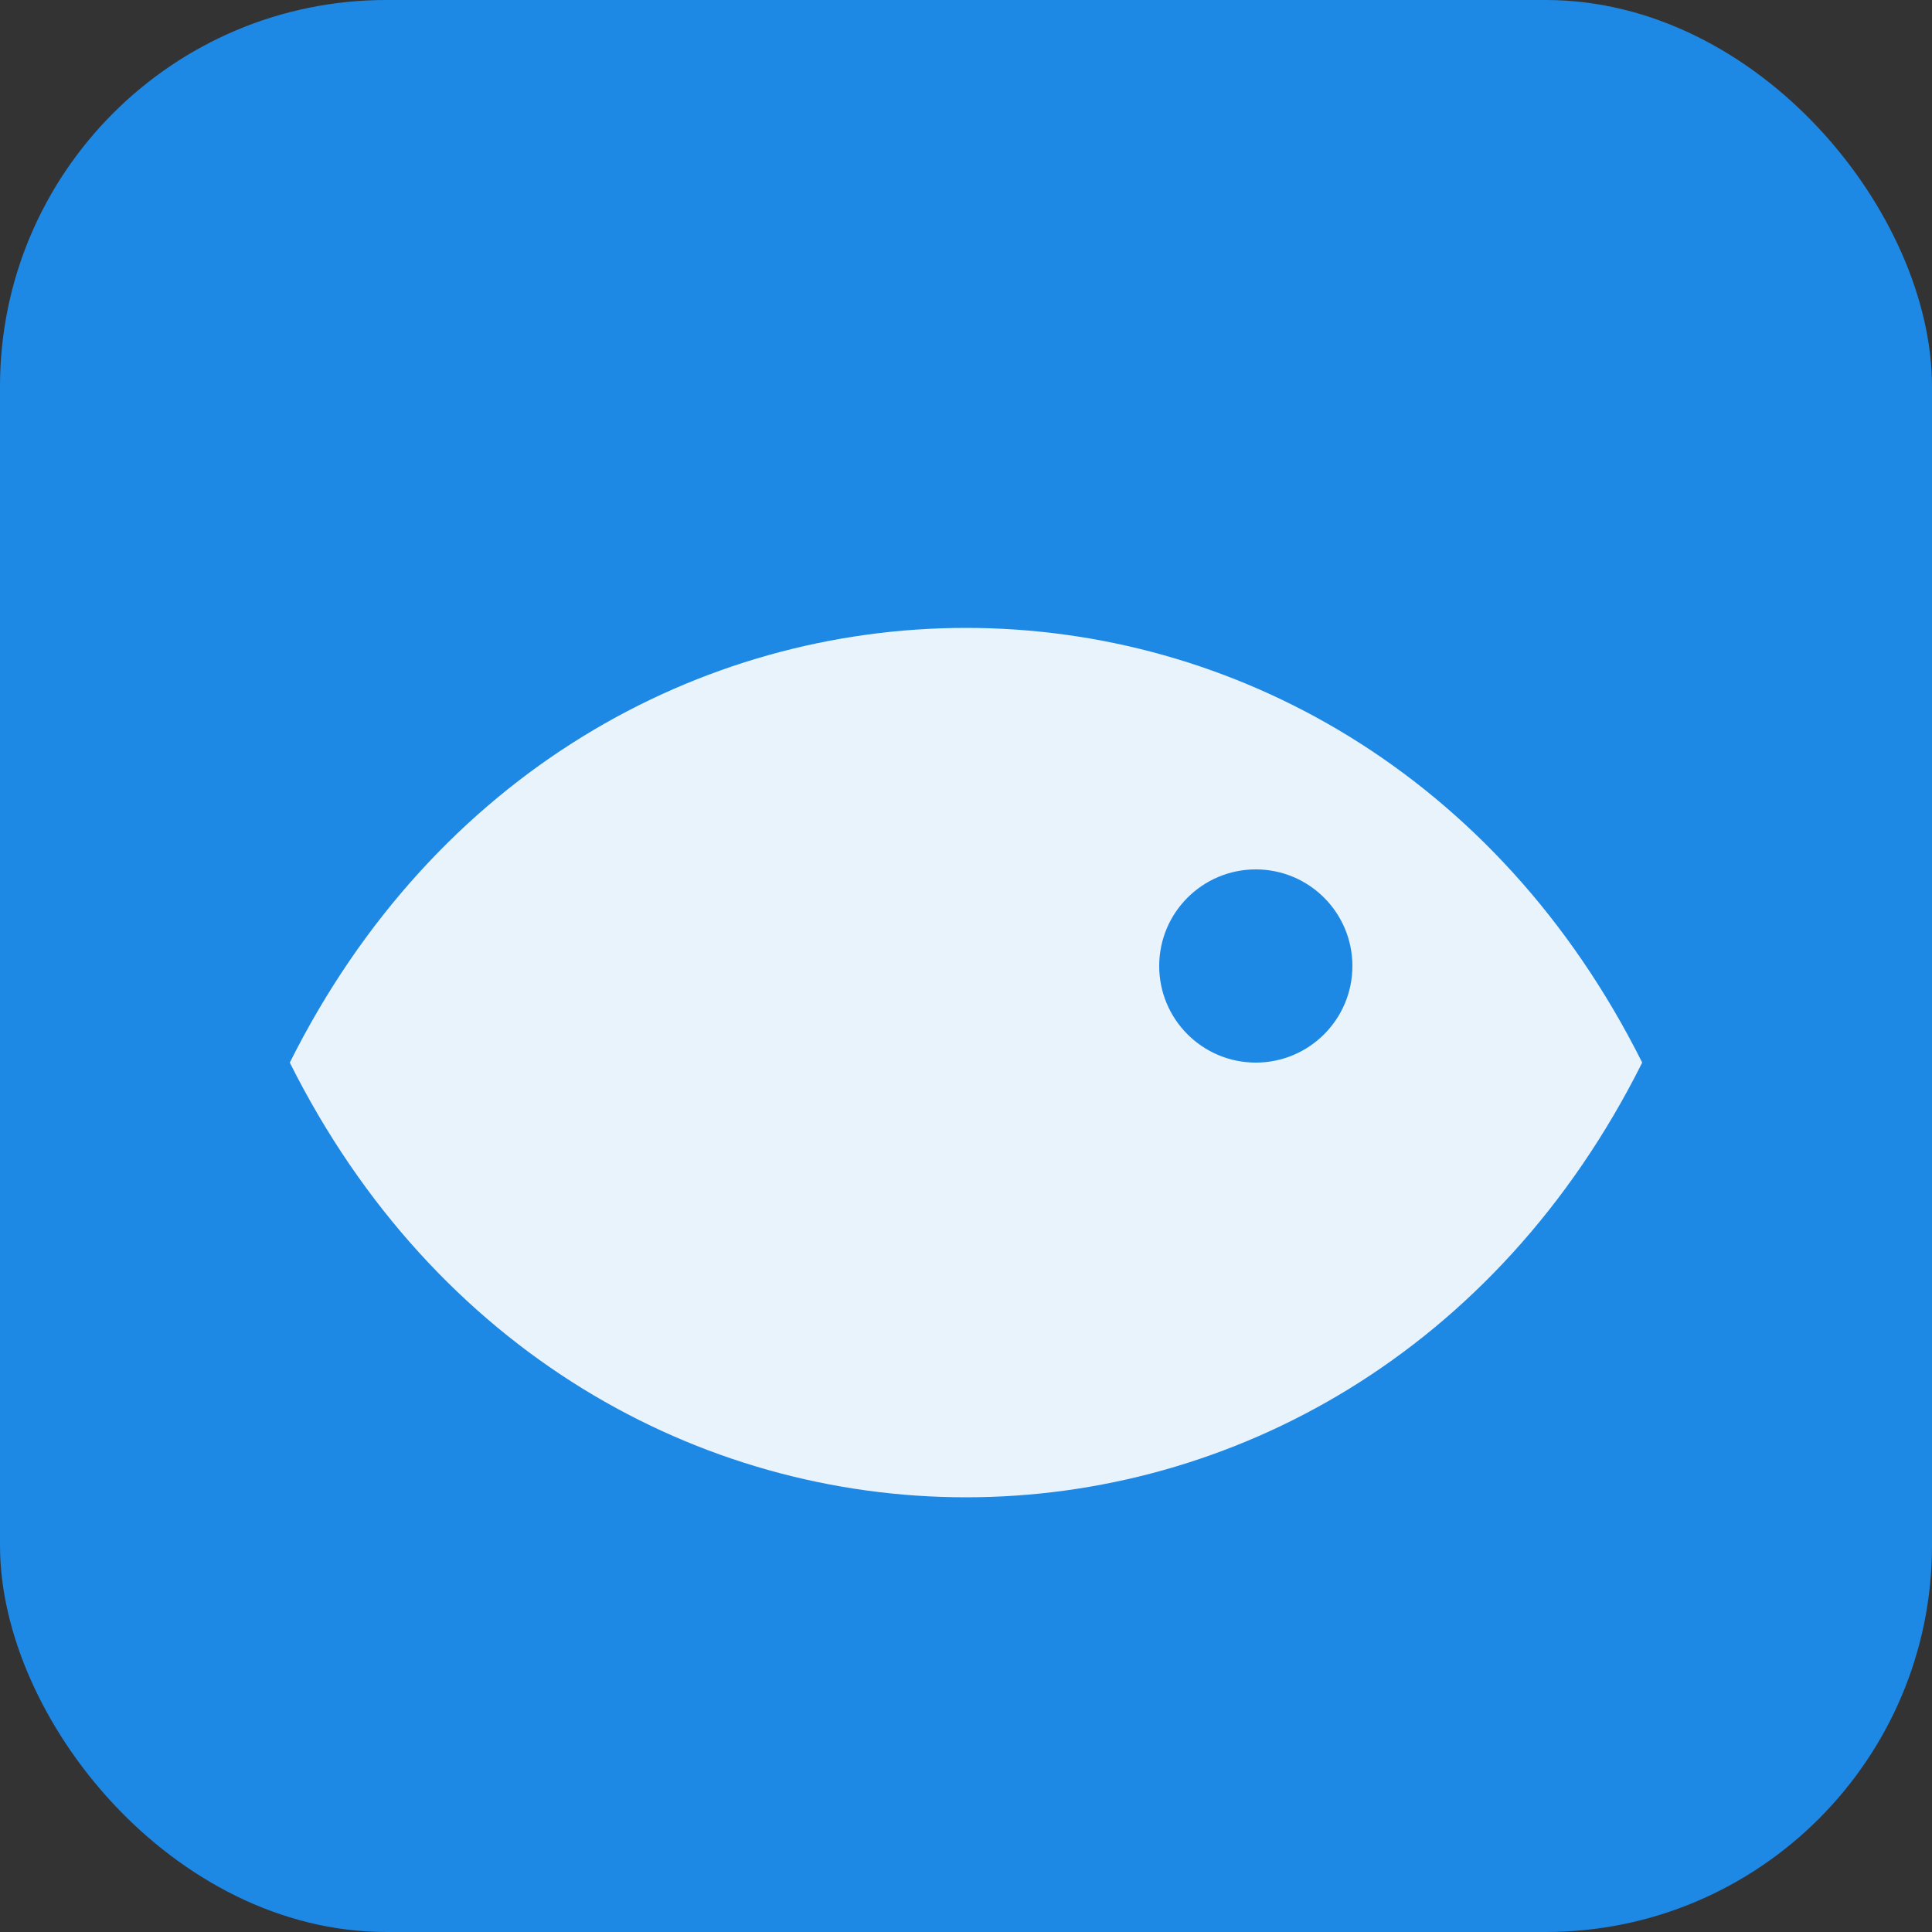 <svg xmlns="http://www.w3.org/2000/svg" viewBox="0 0 100 100">
  <rect x="0" y="0" width="100" height="100" fill="#333333" stroke="none"/>
  <rect width="100" height="100" rx="20" fill="#1E88E5" />
  <path d="M15 55 C30 25, 70 25, 85 55 C70 85, 30 85, 15 55 Z" fill="#FFFFFF" opacity="0.9" />
  <circle cx="65" cy="50" r="5" fill="#1E88E5" />
</svg>
